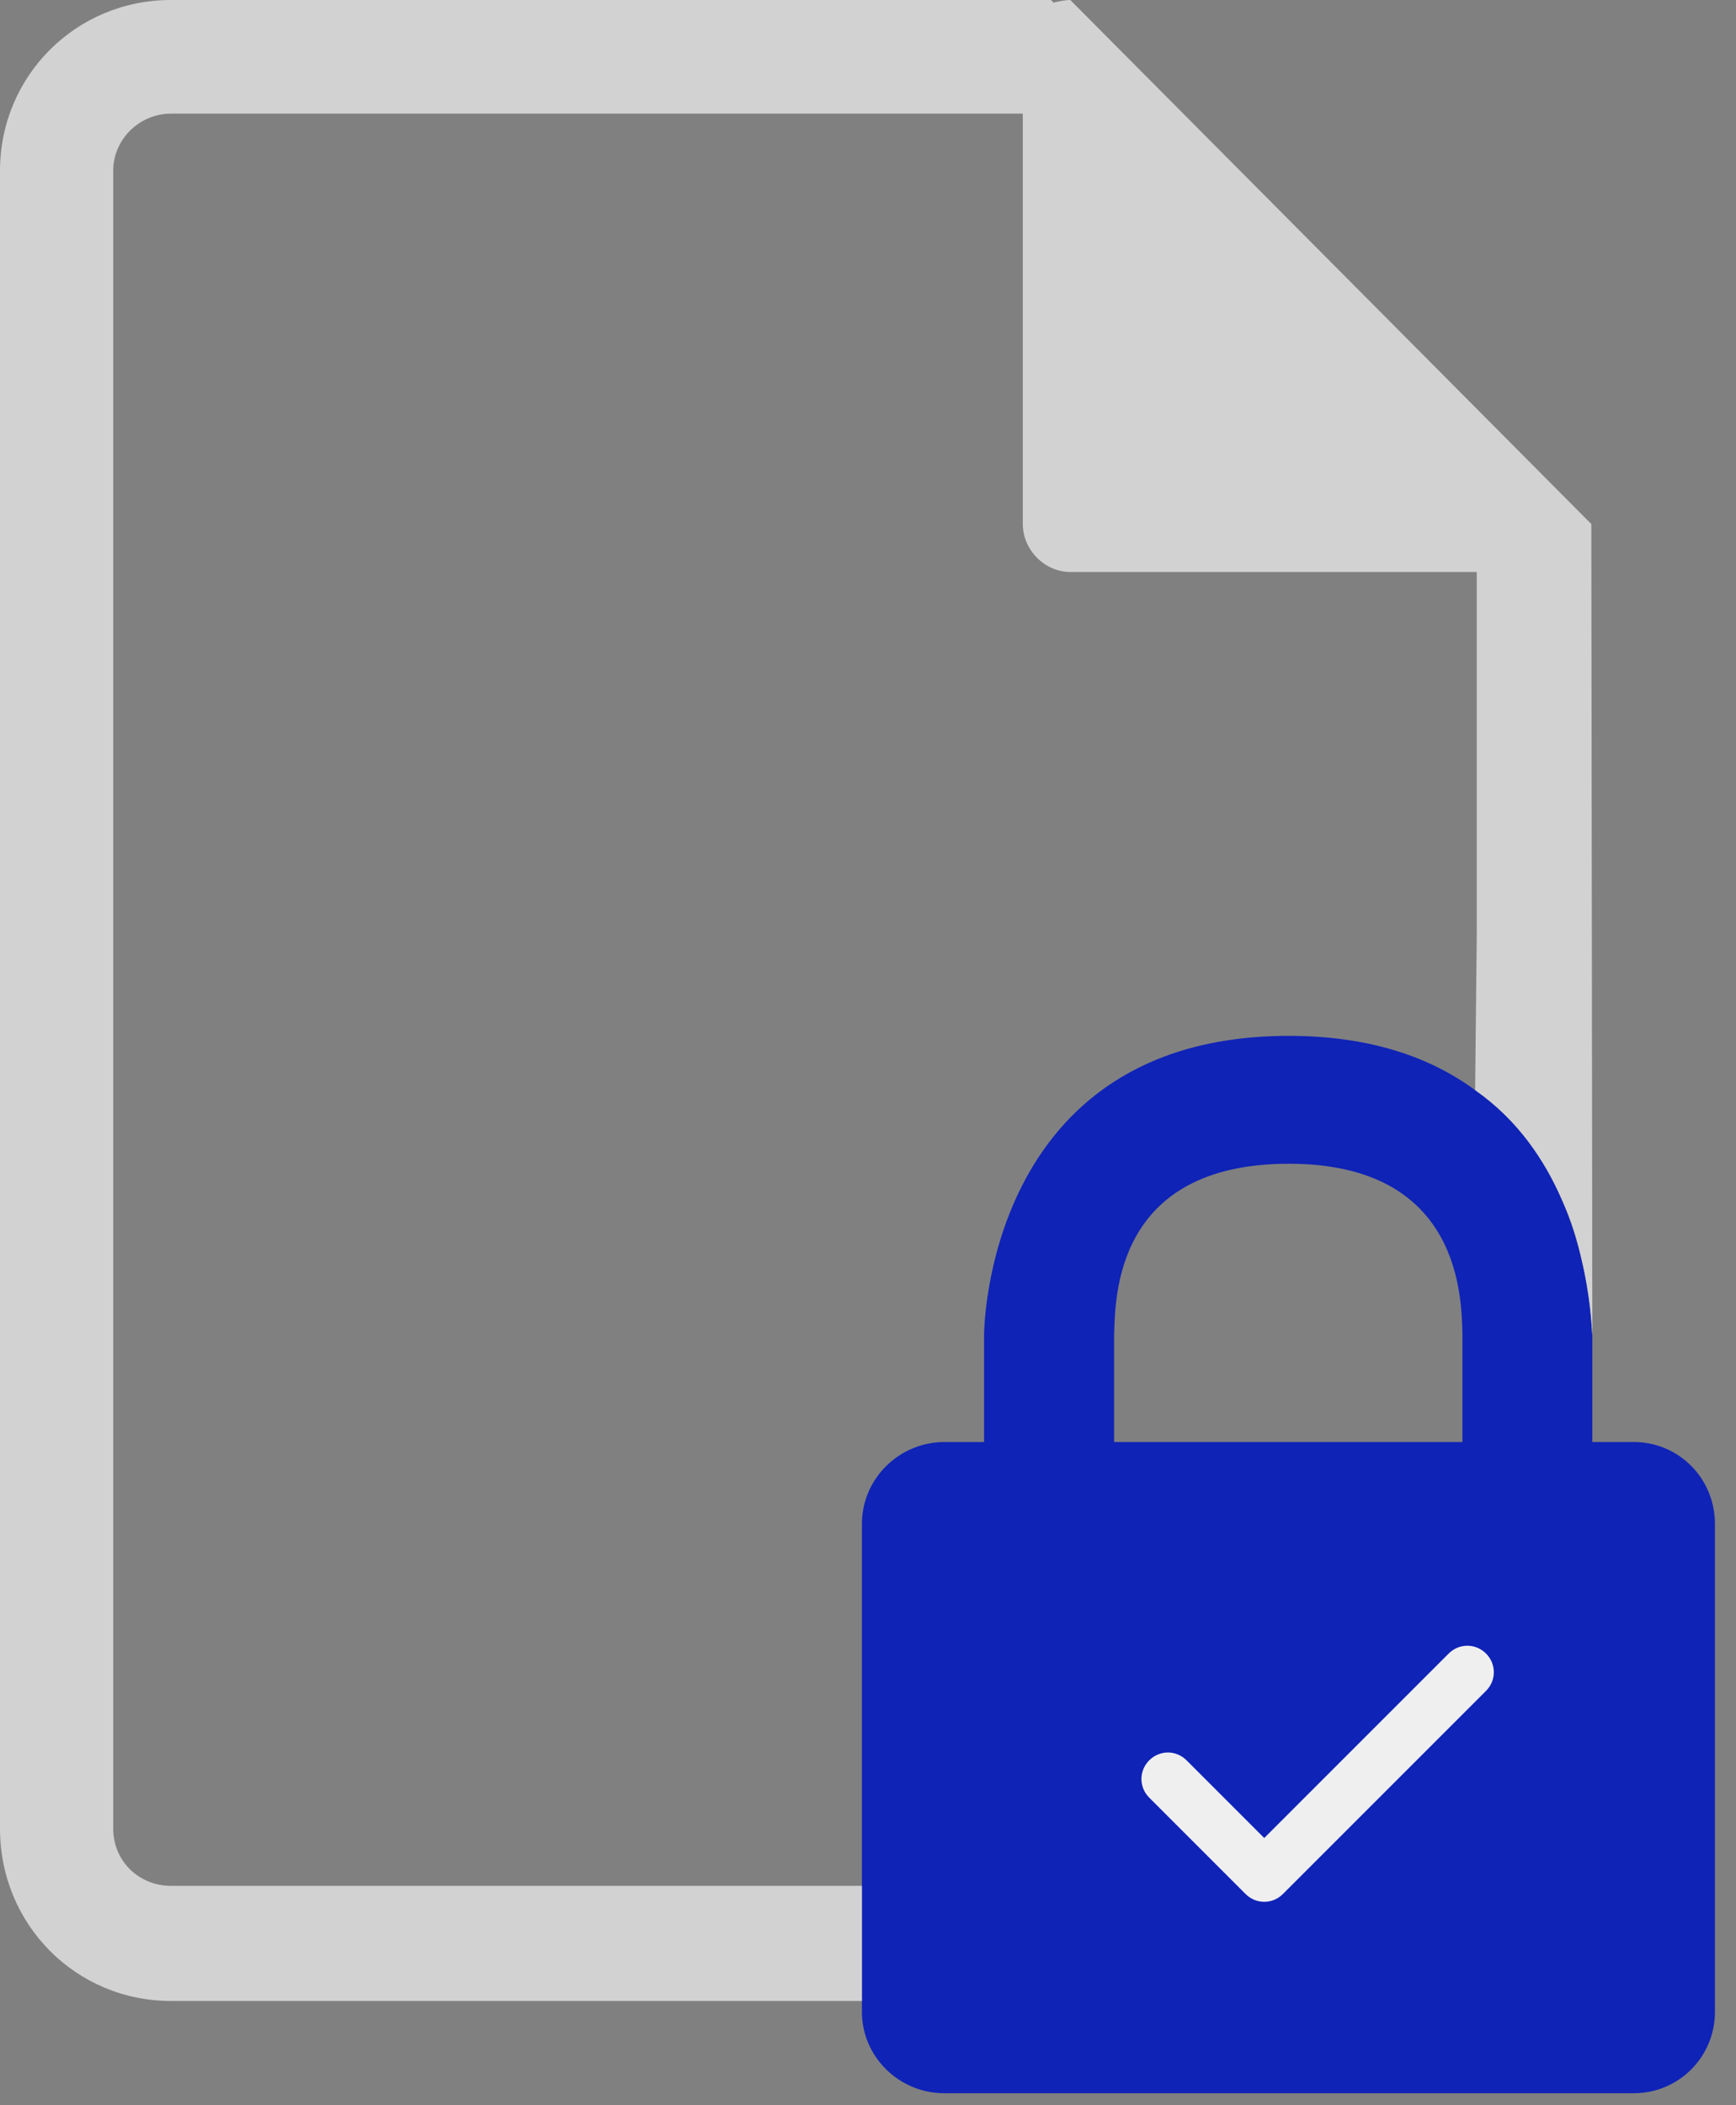 <svg width="80" height="97" viewBox="0 0 80 97" fill="none" xmlns="http://www.w3.org/2000/svg">
<rect x="0" y="0" width="80" height="97" fill="#808080" stroke="none"/>
<path fill-rule="evenodd" clip-rule="evenodd" d="M73.38 61.513C73.377 61.5 73.373 61.453 73.368 61.377C73.342 60.961 73.271 59.661 72.882 58.028C72.682 57.186 72.397 56.256 71.99 55.313C71.201 53.485 69.955 51.608 67.978 50.23C65.963 48.747 63.195 47.73 59.395 47.73C45.349 47.73 45.349 61.513 45.349 61.513V66.444H43.511C41.437 66.451 39.72 68.131 39.72 70.217V86.895V92.199V92.705C39.72 94.77 41.437 96.45 43.511 96.45H75.286C77.366 96.45 79.029 94.77 79.029 92.705V70.217C79.029 68.124 77.366 66.444 75.286 66.444H73.38V61.513ZM59.395 53.622C51.342 53.622 51.396 59.834 51.342 61.513V66.444H67.394V61.513C67.347 59.895 67.394 53.622 59.395 53.622Z" fill="#0F23B7"/>
<path fill-rule="evenodd" clip-rule="evenodd" d="M68.48 77.91L59.12 87.27C58.64 87.75 57.88 87.75 57.4 87.27L52.96 82.83C52.48 82.35 52.48 81.59 52.96 81.11C53.44 80.63 54.2 80.63 54.68 81.11L58.26 84.69L66.76 76.19C67.24 75.71 68 75.71 68.48 76.19C68.96 76.67 68.96 77.43 68.48 77.91Z" fill="#EFEFEF"/>
<path d="M0 7.864V84.26C0 88.677 3.495 92.199 7.885 92.199H39.72V86.895H7.885C6.403 86.895 5.218 85.757 5.218 84.26V7.864C5.218 6.435 6.41 5.236 7.885 5.236H47.133V24.14C47.133 25.332 48.137 26.355 49.322 26.355H68.054V42.99L67.978 50.23C69.955 51.608 71.201 53.485 71.99 55.313C72.367 56.134 72.658 57.021 72.882 58.028C73.271 59.661 73.342 60.961 73.368 61.377L73.38 61.513L73.333 24.147L49.322 9.77161e-06C49.093 9.77161e-06 48.797 0.061 48.547 0.122L48.433 9.77161e-06H7.885C3.495 -0.007 0 3.509 0 7.864Z" fill="#D2D2D2"/>
</svg>
